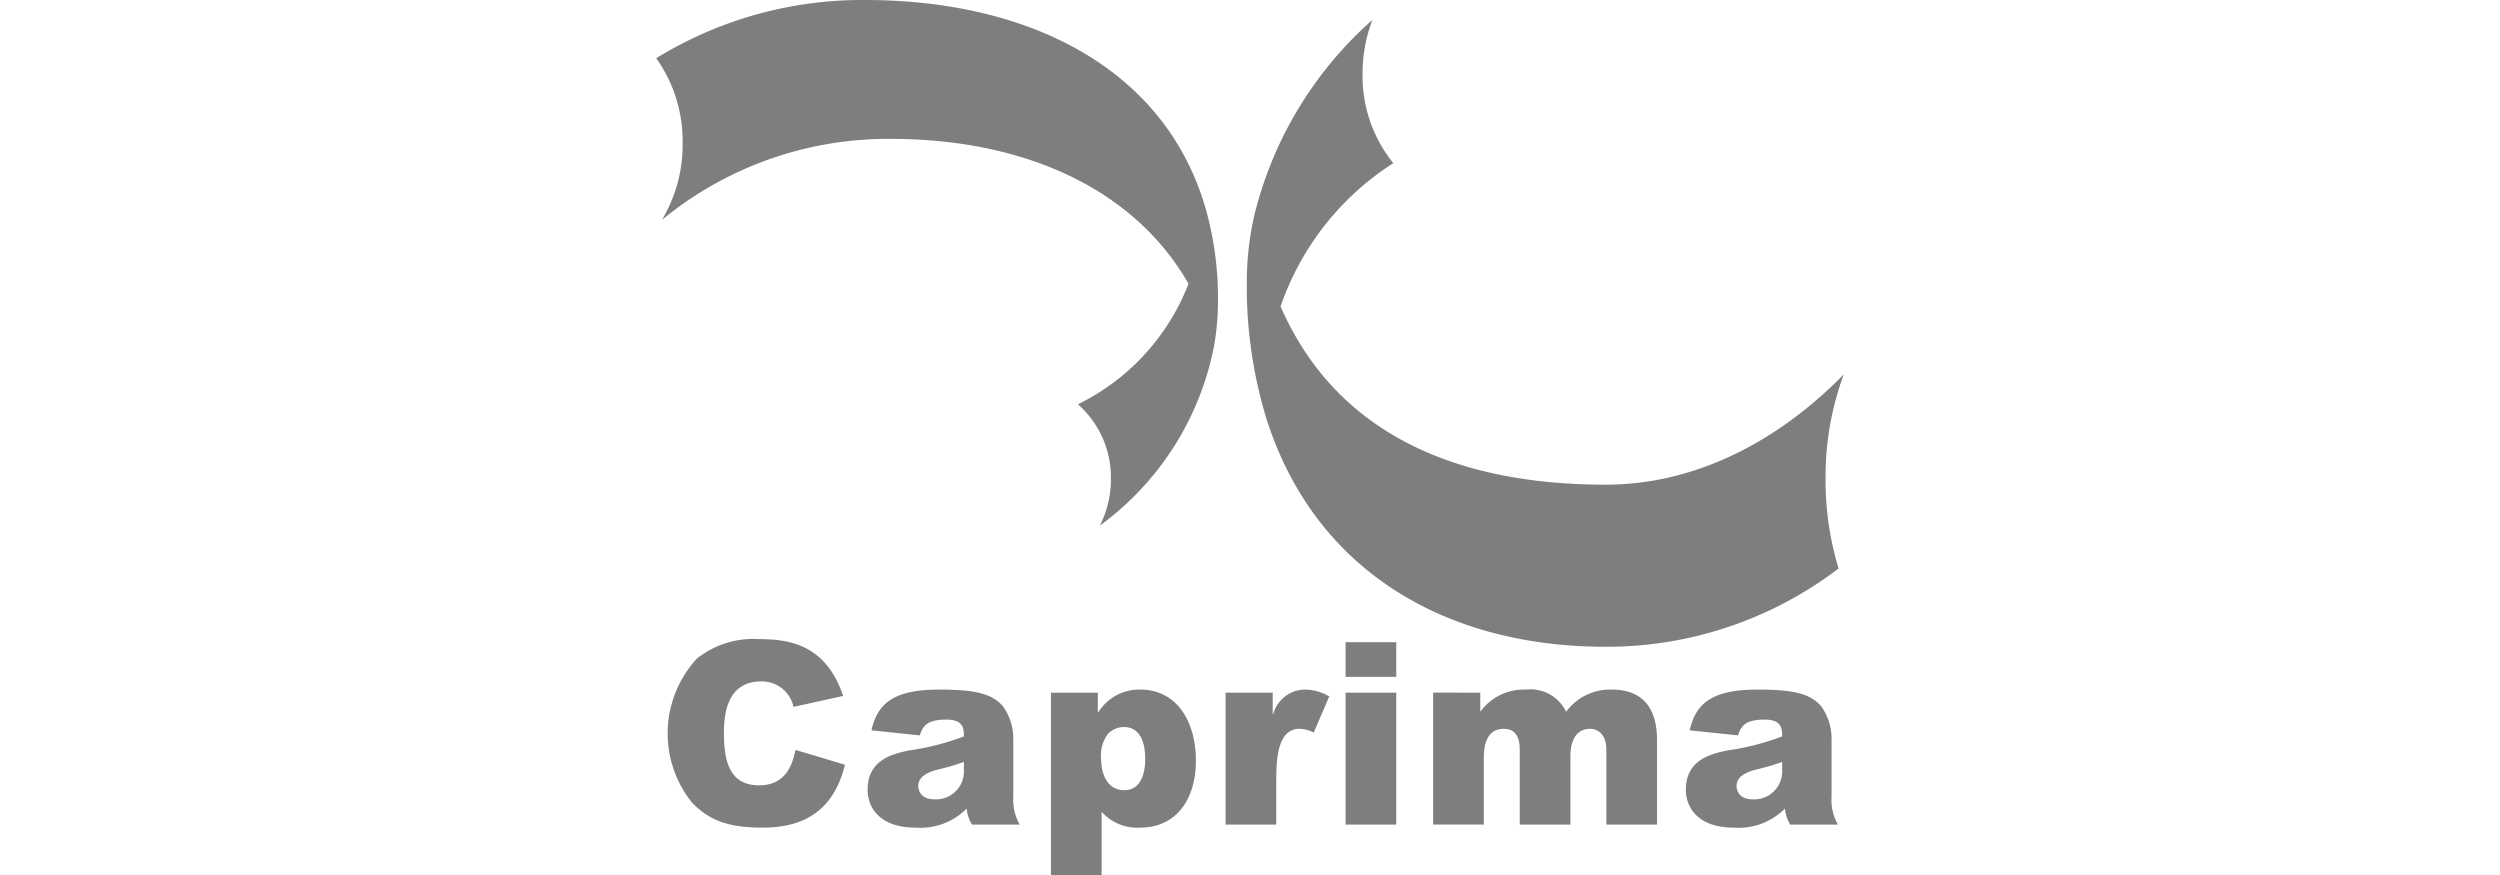 <svg xmlns="http://www.w3.org/2000/svg" xmlns:xlink="http://www.w3.org/1999/xlink" width="160" height="56" viewBox="0 0 160 56"><defs><clipPath id="a"><rect width="160" height="56" rx="4" fill="#807e7d"/></clipPath></defs><g clip-path="url(#a)"><g transform="translate(42 0)"><path d="M208.891,657.011a16.6,16.6,0,0,1-.241,2.826,18.606,18.606,0,0,1-7.319,11.549,6.513,6.513,0,0,0,.707-2.985,6.226,6.226,0,0,0-2.111-4.775,14.358,14.358,0,0,0,7.078-7.716c-3.586-6.252-10.768-9.271-19.042-9.271a22.772,22.772,0,0,0-14.661,5.186,9.352,9.352,0,0,0,1.326-4.908,9.144,9.144,0,0,0-1.689-5.441A25.155,25.155,0,0,1,186.3,637.75c10.394,0,19.146,4.3,21.784,13.283A21.135,21.135,0,0,1,208.891,657.011Z" transform="translate(-172.94 -637.75)" fill="#807e7d"/><g transform="translate(0.731 40.906)"><path d="M186.258,756.222c-.848,3.521-3.391,4.026-5.282,4.026-2.2,0-3.423-.473-4.515-1.613a7.069,7.069,0,0,1,.326-9.21,5.808,5.808,0,0,1,4.01-1.239c1.875,0,4.254.342,5.346,3.635l-3.178.7a2.064,2.064,0,0,0-2.07-1.63c-2.217,0-2.38,2.168-2.38,3.293,0,1.662.277,3.357,2.249,3.357,1.842,0,2.168-1.548,2.331-2.265Z" transform="translate(-174.913 -748.186)" fill="#807e7d"/><path d="M210.005,759.507c.407-1.842,1.581-2.608,4.369-2.608,2.428,0,3.374.31,4.042,1.06a3.549,3.549,0,0,1,.669,2.054v3.733a3.215,3.215,0,0,0,.407,1.793h-3.048a2.33,2.33,0,0,1-.343-1.027,4.163,4.163,0,0,1-3.26,1.223c-2.364,0-3.081-1.336-3.081-2.429,0-1.874,1.532-2.282,2.641-2.51a16.15,16.15,0,0,0,3.521-.9c0-.489-.016-1.076-1.125-1.076-1.32,0-1.516.489-1.7,1.01Zm5.917,2.021c-.277.1-.669.229-1.076.342-.081.016-.554.147-.652.163-.522.146-1.19.407-1.19,1.026,0,.131.033.864,1.043.864a1.785,1.785,0,0,0,1.875-1.874Z" transform="translate(-196.964 -753.672)" fill="#807e7d"/><path d="M241.705,757.095h3v1.255h.033a3.081,3.081,0,0,1,2.689-1.451c2.315,0,3.554,2.021,3.554,4.548,0,2.559-1.32,4.287-3.57,4.287a3.049,3.049,0,0,1-2.461-1.011v4.043h-3.244Zm4.71,6.243c.978,0,1.321-.978,1.321-1.956,0-.408,0-2.086-1.369-2.086a1.4,1.4,0,0,0-1.027.457,2.293,2.293,0,0,0-.424,1.6C244.916,761.985,245.128,763.338,246.415,763.338Z" transform="translate(-217.175 -753.672)" fill="#807e7d"/><path d="M275.124,757.095v1.369h.032a2.124,2.124,0,0,1,2.021-1.565,3.087,3.087,0,0,1,1.565.44l-.995,2.314a1.987,1.987,0,0,0-.913-.244c-1.386,0-1.483,1.907-1.483,3.293v2.837h-3.244v-8.443Z" transform="translate(-236.401 -753.672)" fill="#807e7d"/><path d="M296.207,748.714v2.217h-3.244v-2.217Zm0,3.228v8.443h-3.244v-8.443Z" transform="translate(-249.577 -748.518)" fill="#807e7d"/><path d="M311.422,757.095v1.222a3.452,3.452,0,0,1,2.918-1.418,2.534,2.534,0,0,1,2.575,1.418,3.505,3.505,0,0,1,2.934-1.418c2.853,0,2.885,2.494,2.885,3.326v5.314h-3.244V760.73c0-1.059-.652-1.32-1.027-1.32-1.01,0-1.272.913-1.272,1.761v4.369h-3.244v-4.662c0-.473,0-1.467-1.027-1.467-1.092,0-1.272,1.076-1.272,1.826v4.3h-3.244v-8.443Z" transform="translate(-259.415 -753.672)" fill="#807e7d"/><path d="M352.607,759.507c.407-1.842,1.581-2.608,4.368-2.608,2.429,0,3.374.31,4.042,1.06a3.55,3.55,0,0,1,.669,2.054v3.733a3.215,3.215,0,0,0,.407,1.793h-3.048a2.335,2.335,0,0,1-.343-1.027,4.164,4.164,0,0,1-3.26,1.223c-2.364,0-3.081-1.336-3.081-2.429,0-1.874,1.532-2.282,2.641-2.51a16.149,16.149,0,0,0,3.521-.9c0-.489-.016-1.076-1.125-1.076-1.321,0-1.516.489-1.7,1.01Zm5.917,2.021c-.277.1-.669.229-1.076.342-.082.016-.554.147-.652.163-.522.146-1.19.407-1.19,1.026,0,.131.033.864,1.043.864a1.785,1.785,0,0,0,1.875-1.874Z" transform="translate(-287.197 -753.672)" fill="#807e7d"/></g><path d="M313.54,670.56a19.444,19.444,0,0,0,.833,5.73,24.463,24.463,0,0,1-14.909,5.012c-10.494,0-18.728-5.075-21.735-14.683a28.983,28.983,0,0,1-1.23-8.653,19.4,19.4,0,0,1,.478-4.267,24.466,24.466,0,0,1,7.564-12.52,9.554,9.554,0,0,0-.633,3.452,8.859,8.859,0,0,0,1.967,5.719,17.74,17.74,0,0,0-7.215,9.171c3.567,8.156,11.249,11.408,20.806,11.408,5.782,0,11.09-2.815,15.238-7.06A18.959,18.959,0,0,0,313.54,670.56Z" transform="translate(-238.704 -639.909)" fill="#807e7d"/></g></g></svg>